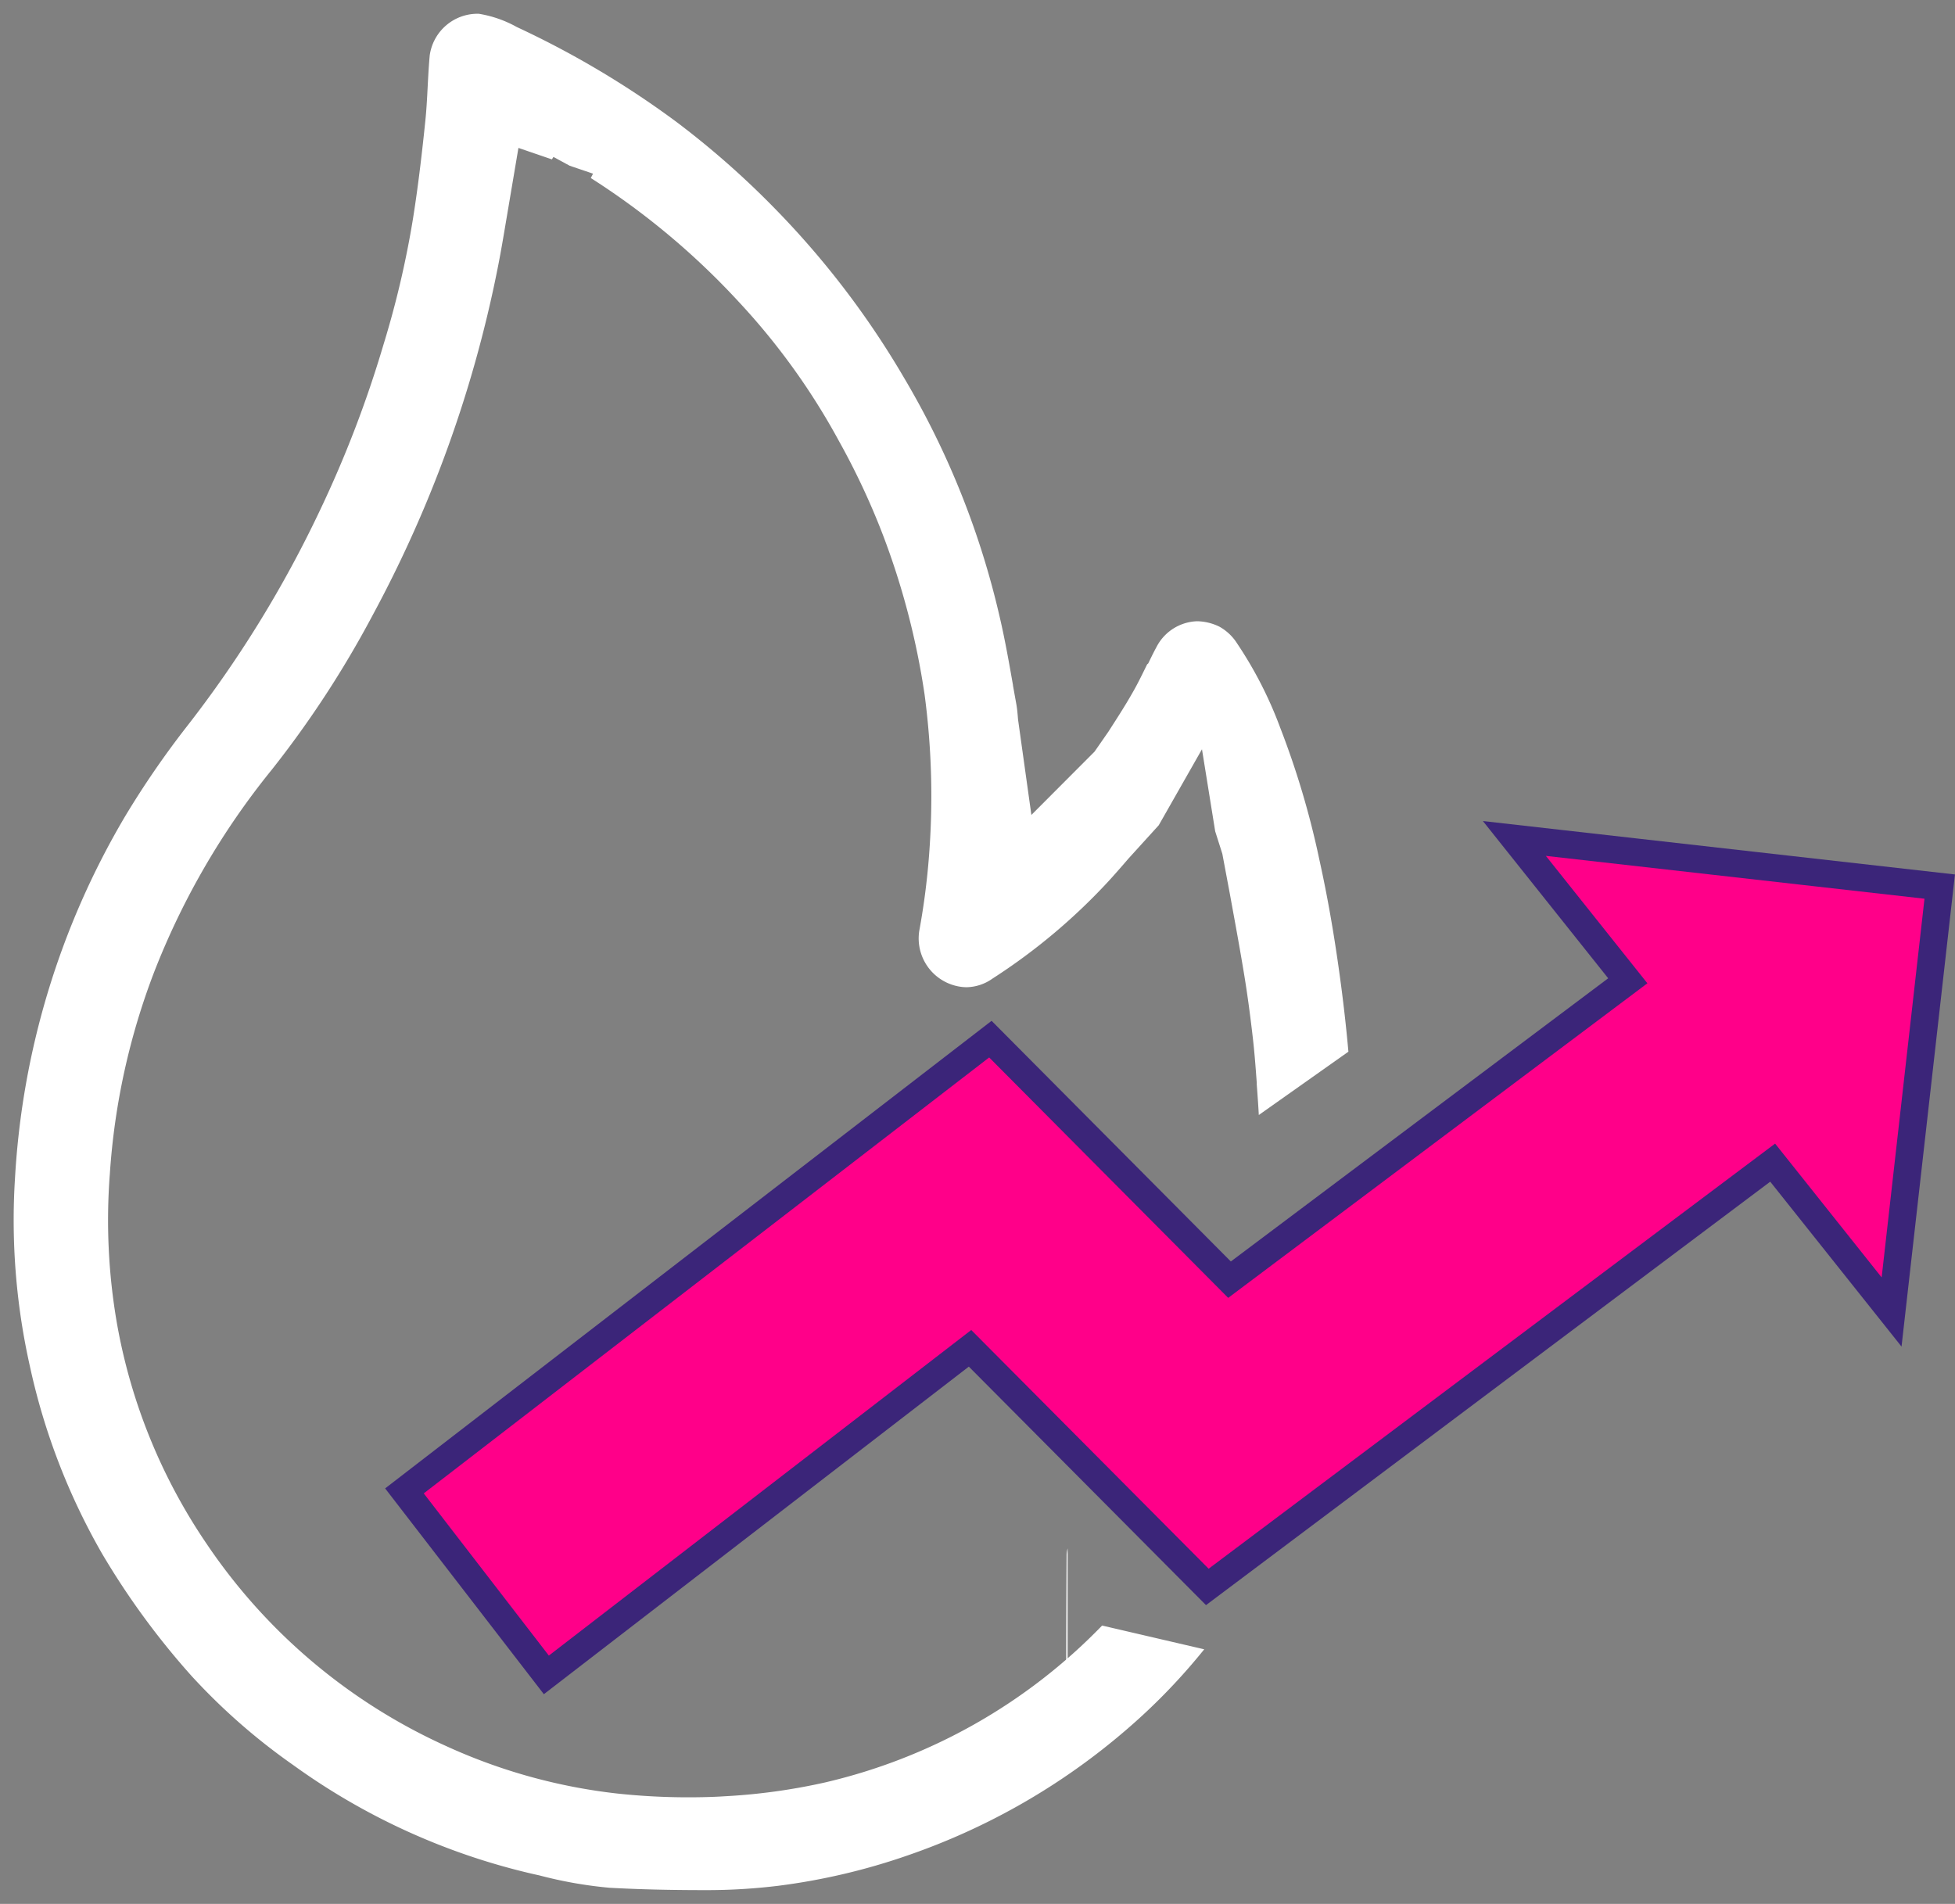 <svg xmlns="http://www.w3.org/2000/svg" width="71.004" height="69.154" viewBox="0 0 71.004 69.154">
  <rect x="0" y="0" width="71.004" height="69.154" fill="#808080" stroke="none"/>
  <g id="Group_17355" data-name="Group 17355" transform="translate(0.5 0.5)">
    <g id="Group_16335" data-name="Group 16335" transform="translate(0.001 0)">
      <path id="Path_64158" data-name="Path 64158" d="M21.441,36.416a1.366,1.366,0,0,1-.052-.263q0-2.375.016-4.75a1.239,1.239,0,0,1,.036-.211Z" transform="translate(16.833 24.549)" fill="#fff"/>
      <path id="Subtraction_41" data-name="Subtraction 41" d="M25.158,68.154h0c-1.369,0-2.452-.028-3.512-.085a15.425,15.425,0,0,1-2.565-.452l-.2-.044a24.143,24.143,0,0,1-8.737-3.965,22.485,22.485,0,0,1-3.693-3.239A27.958,27.958,0,0,1,3.2,55.922,23.76,23.76,0,0,1,.579,49.1a24.213,24.213,0,0,1-.535-6.81,29.027,29.027,0,0,1,4-13.141A32.791,32.791,0,0,1,6.29,25.881a41.837,41.837,0,0,0,4.834-7.854,41.04,41.04,0,0,0,2.3-6,34.364,34.364,0,0,0,1.074-4.582c.205-1.286.345-2.556.445-3.518.043-.41.065-.806.091-1.322.019-.356.038-.724.072-1.091A1.754,1.754,0,0,1,16.887,0a4.219,4.219,0,0,1,1.379.48l.027.013A33.429,33.429,0,0,1,24.029,3.9a31.325,31.325,0,0,1,3.507,3.068,31.519,31.519,0,0,1,4.8,6.259,30.332,30.332,0,0,1,3.469,8.674c.2.852.357,1.758.485,2.485l0,.016.122.68c.031.173.046.356.061.549l.485,3.47,2.294-2.3.5-.72.055-.085.007-.012c.254-.394.542-.84.8-1.293.189-.325.356-.667.549-1.062L41.2,23.6l.052-.107c.086-.176.164-.334.249-.49a1.723,1.723,0,0,1,1.472-.938,1.911,1.911,0,0,1,.806.193,1.787,1.787,0,0,1,.652.615,14.574,14.574,0,0,1,1.564,3.059,30.855,30.855,0,0,1,1.425,4.807c.281,1.268.519,2.613.726,4.113.135.971.244,1.929.326,2.848L45.218,40c-.012-.218-.027-.454-.048-.744l-.027-.373,0-.056c-.036-.491-.076-1.047-.137-1.581-.107-.941-.219-1.752-.342-2.479-.132-.8-.282-1.619-.415-2.345l-.082-.451-.274-1.46-.259-.815-.48-2.981-1.571,2.761-1.09,1.2c-.192.223-.421.487-.655.746a21.738,21.738,0,0,1-4.294,3.624,1.674,1.674,0,0,1-.933.312,1.563,1.563,0,0,1-.166-.009,1.775,1.775,0,0,1-1.559-2.038,26.165,26.165,0,0,0,.372-2.973,27.918,27.918,0,0,0-.178-5.605,27.567,27.567,0,0,0-1.513-5.8,26.47,26.47,0,0,0-1.6-3.417,24.624,24.624,0,0,0-3.652-5.069,27.141,27.141,0,0,0-5.359-4.481l.082-.158-.848-.288L19.6,5.2l-.057.089-1.215-.416-.473,2.8c-.081.481-.161.954-.256,1.439a44.837,44.837,0,0,1-2.608,8.627,45.16,45.16,0,0,1-1.972,4.133,36.906,36.906,0,0,1-3.65,5.587,27.484,27.484,0,0,0-4.26,7.319,25.056,25.056,0,0,0-1.62,7.354,21.94,21.94,0,0,0,.253,5.413A20.578,20.578,0,0,0,7,55.57a20.82,20.82,0,0,0,8.687,7.344,20.377,20.377,0,0,0,6.226,1.731,24.15,24.15,0,0,0,2.568.138c.513,0,.956-.013,1.354-.039a21.925,21.925,0,0,0,3.624-.5,20.451,20.451,0,0,0,10.068-5.7l3.709.863-.137.168-.016.019a22.059,22.059,0,0,1-2.637,2.7,24.242,24.242,0,0,1-7.968,4.594,23.149,23.149,0,0,1-4.718,1.109A21.5,21.5,0,0,1,25.158,68.154Z" transform="translate(0 0)" fill="#fff" stroke="rgba(0,0,0,0)" stroke-width="1"/>
      <path id="Path_64160" data-name="Path 64160" d="M48.252,16.763l4.119,5.17L37.906,32.789l-8.685-8.737L7.94,40.461l5.154,6.683L28.482,35.282,37.1,43.949,57.633,28.538l4.319,5.425L63.7,18.511Z" transform="translate(6.248 13.192)" fill="#fff"/>
      <path id="Path_64161" data-name="Path 64161" d="M48.252,16.763l4.119,5.17L37.906,32.789l-8.685-8.737L7.94,40.461l5.154,6.683L28.482,35.282,37.1,43.949,57.633,28.538l4.319,5.425L63.7,18.511Z" transform="translate(6.248 13.192)" fill="#ff0089" stroke="#3b2579" stroke-width="1"/>
    </g>
  </g>
</svg>
